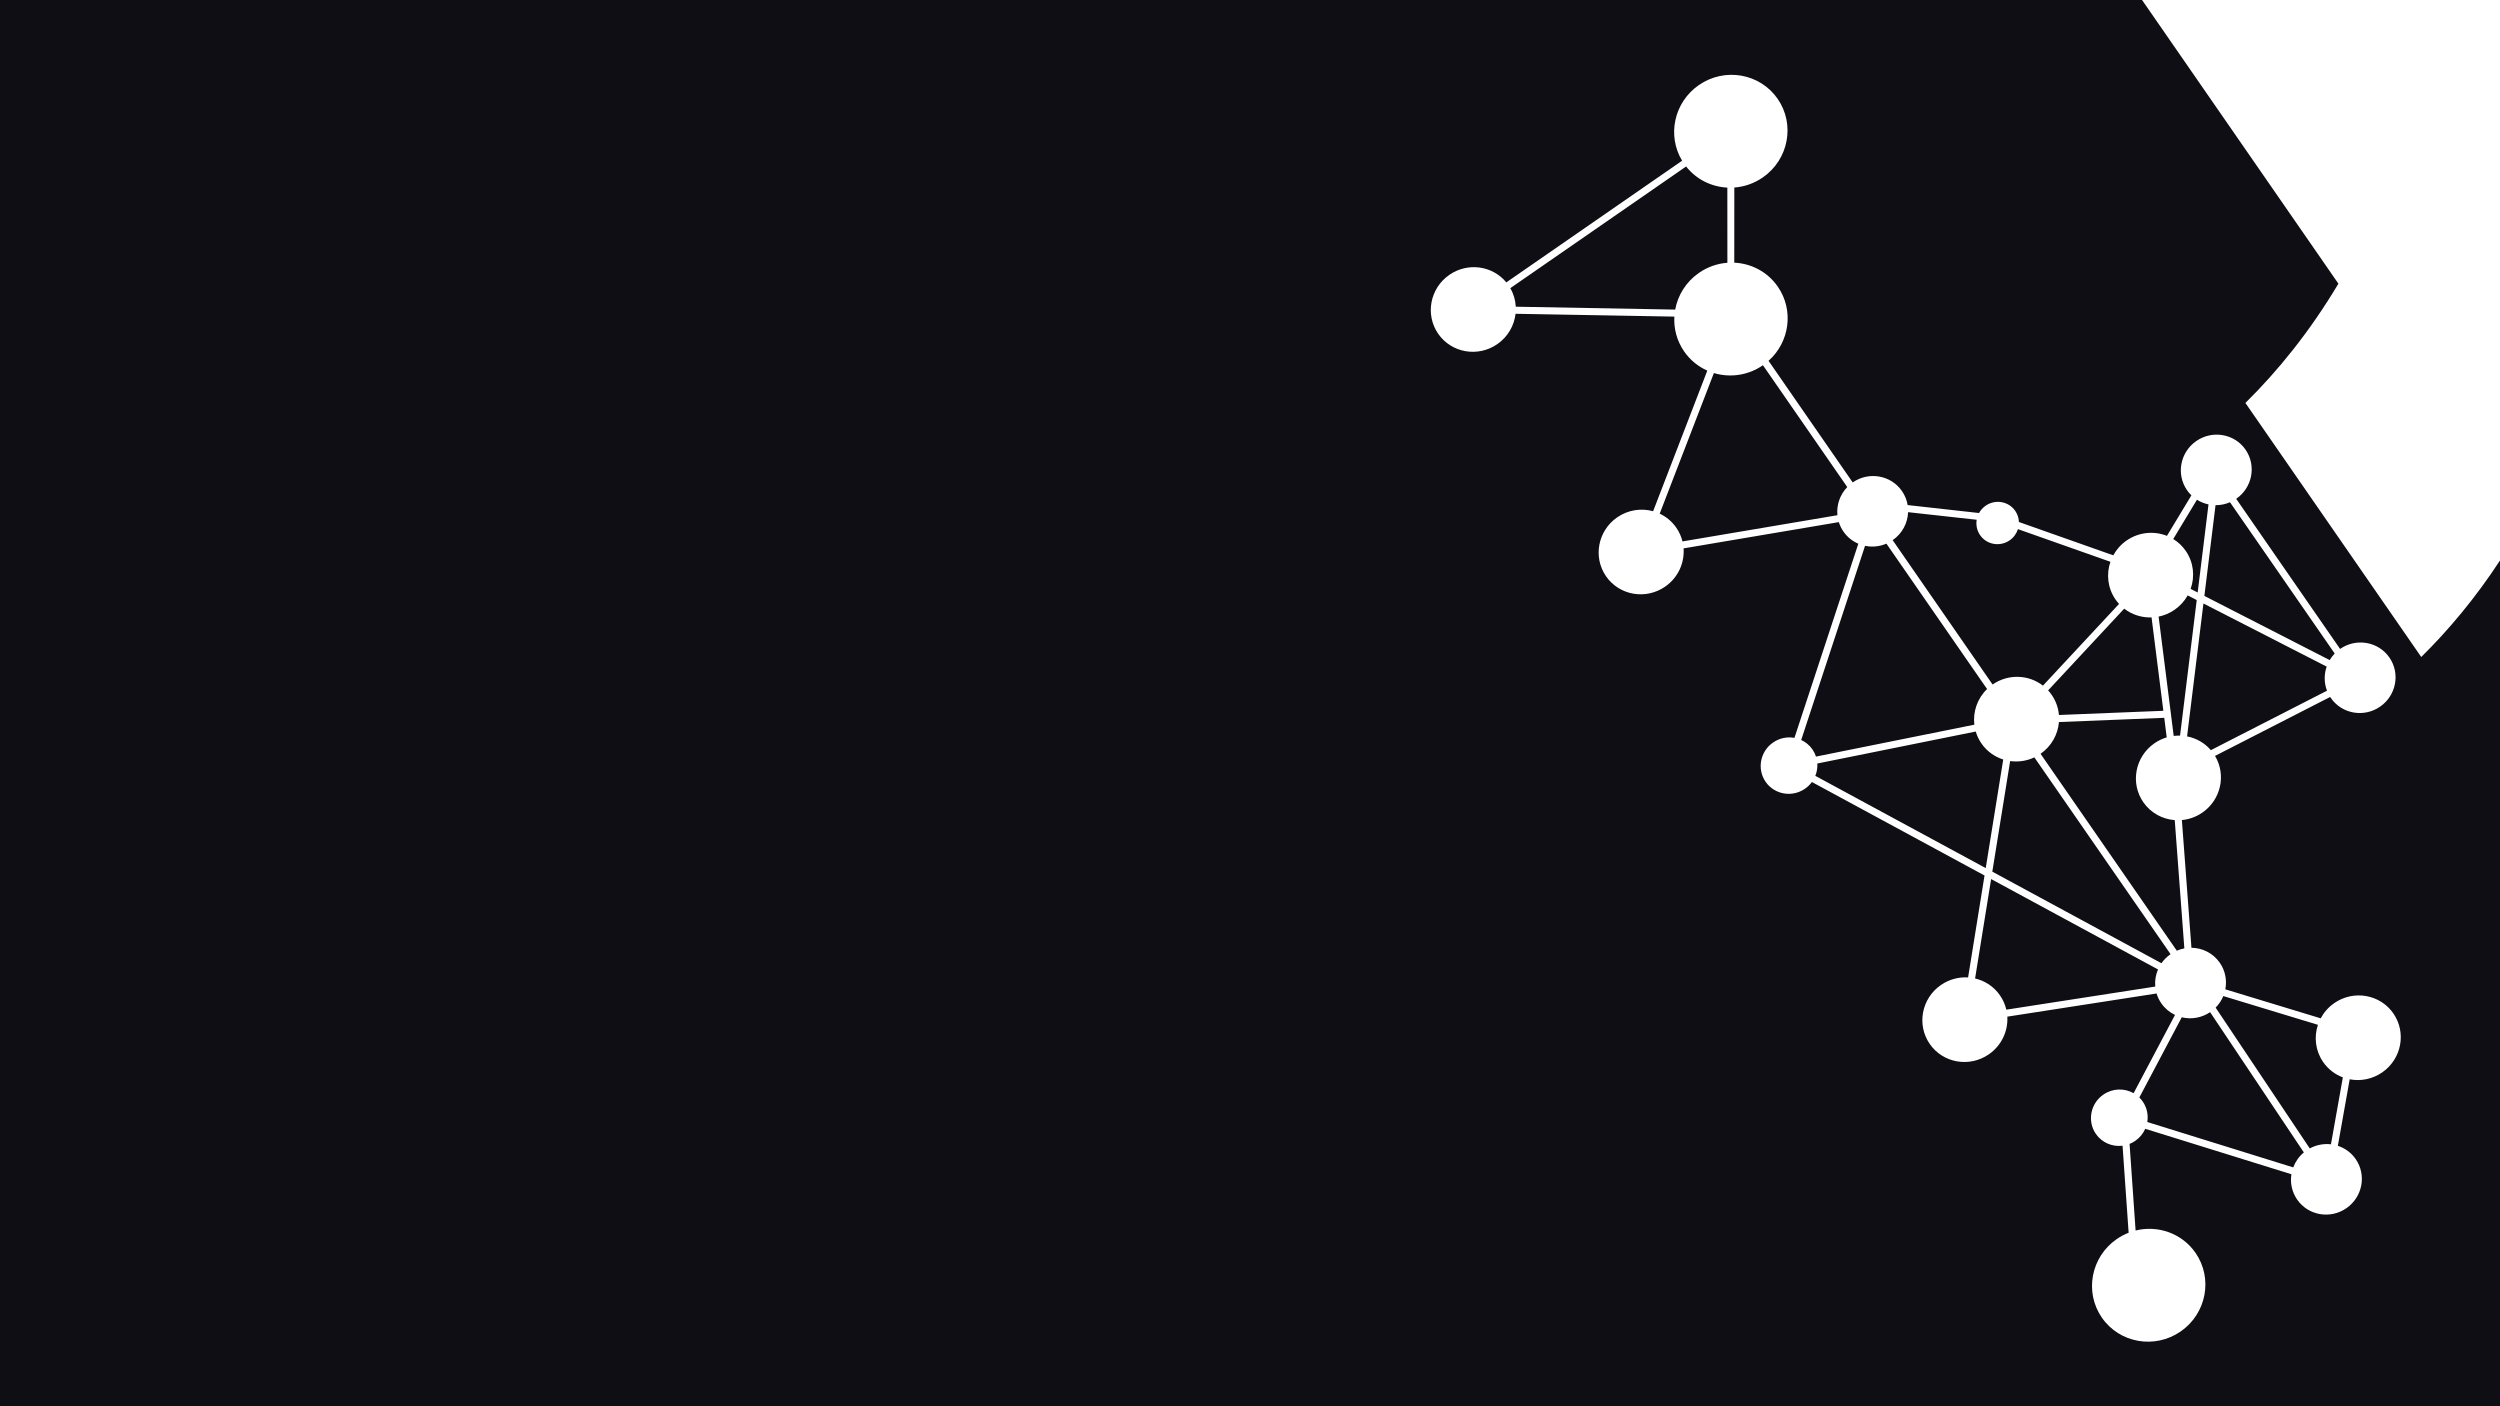 <svg width="1920" height="1080" viewBox="0 0 1920 1080" fill="none" xmlns="http://www.w3.org/2000/svg">
<path fill-rule="evenodd" clip-rule="evenodd" d="M1795.89 217.856L1645.1 0H0V1080H1920V430.455C1900.98 459.481 1880.45 483.93 1859.51 504.569L1724.47 309.461C1749.48 284.801 1773.92 254.702 1795.89 217.856ZM1764.22 921.284C1760.14 915.392 1758.76 908.426 1759.81 901.825L1647.55 866.921C1645.96 870.517 1643.39 873.743 1639.91 876.153C1638.5 877.125 1637.03 877.912 1635.51 878.52L1640.14 945.039C1657.18 940.799 1675.7 947.074 1686.16 962.192C1699.72 981.784 1694.62 1008.81 1674.76 1022.55C1654.9 1036.3 1627.81 1031.56 1614.25 1011.97C1600.69 992.377 1605.79 965.352 1625.65 951.606C1628.57 949.59 1631.63 947.971 1634.79 946.739L1630.12 879.912C1622.36 880.894 1614.37 877.673 1609.65 870.86C1602.87 861.064 1605.42 847.552 1615.35 840.679C1622.52 835.716 1631.58 835.573 1638.61 839.565L1670.41 779.46C1666.3 777.52 1662.63 774.513 1659.87 770.518C1658.23 768.155 1657.03 765.618 1656.24 763.001L1541.63 780.785C1542.27 791.788 1537.26 802.913 1527.44 809.71C1512.54 820.019 1492.22 816.464 1482.05 801.77C1471.88 787.076 1475.71 766.807 1490.61 756.498C1496.99 752.083 1504.36 750.211 1511.5 750.667L1524.12 672.386L1391.54 600.585C1390.12 602.532 1388.35 604.281 1386.25 605.733C1376.33 612.606 1362.78 610.236 1356 600.44C1349.22 590.644 1351.77 577.131 1361.7 570.259C1366.7 566.798 1372.62 565.681 1378.13 566.675L1427.19 417.571C1422.71 415.656 1418.72 412.51 1415.76 408.231C1414.18 405.949 1413 403.506 1412.22 400.986L1292.99 421.148C1293.8 432.3 1288.79 443.642 1278.83 450.533C1263.94 460.842 1243.62 457.288 1233.45 442.594C1223.28 427.9 1227.11 407.631 1242 397.322C1250.41 391.505 1260.54 390.102 1269.6 392.623L1311.21 284.635C1304.26 281.553 1298.05 276.596 1293.42 269.91C1287.8 261.778 1285.38 252.366 1285.91 243.154L1163.95 240.988C1162.91 250.041 1158.07 258.656 1149.93 264.294C1135.03 274.603 1114.71 271.048 1104.54 256.354C1094.37 241.66 1098.2 221.391 1113.1 211.082C1127.23 201.297 1146.26 204.002 1156.85 216.868L1291.86 123.425C1280.17 104.063 1285.62 78.55 1304.73 65.327C1324.59 51.582 1351.68 56.321 1365.24 75.913C1378.8 95.505 1373.69 122.53 1353.83 136.276C1347.1 140.934 1339.54 143.47 1331.96 144.023L1331.92 201.73C1344.92 202.332 1357.43 208.707 1365.34 220.133C1377.86 238.223 1374.47 262.651 1358.24 277.11L1422.88 370.504C1435.29 361.913 1452.23 364.876 1460.7 377.12C1463.01 380.453 1464.45 384.13 1465.08 387.89L1519.9 394.002C1521.1 391.826 1522.81 389.882 1525 388.368C1532.44 383.213 1542.6 384.991 1547.69 392.338C1549.5 394.953 1550.42 397.922 1550.52 400.894L1623 426.488C1625.39 422.087 1628.83 418.156 1633.25 415.1C1642.71 408.551 1654.36 407.597 1664.21 411.539L1682.99 380.42C1681.76 379.229 1680.63 377.902 1679.62 376.444C1671.15 364.199 1674.34 347.308 1686.75 338.717C1699.16 330.127 1716.09 333.089 1724.57 345.334C1733.04 357.579 1729.85 374.469 1717.44 383.06L1717.4 383.091L1797.19 498.383L1797.24 498.351C1809.65 489.76 1826.58 492.723 1835.06 504.968C1843.53 517.212 1840.34 534.103 1827.93 542.694C1815.52 551.285 1798.59 548.323 1790.11 536.078C1789.93 535.81 1789.75 535.54 1789.57 535.268L1701.14 580.543C1709.85 595.056 1705.75 614.145 1691.45 624.046C1686.59 627.41 1681.15 629.297 1675.68 629.804L1683.03 727.879C1691.47 727.992 1699.69 732.002 1704.81 739.408C1709.08 745.577 1710.39 752.926 1709.05 759.798L1782.31 782.074C1784.71 777.548 1788.21 773.504 1792.73 770.377C1807.62 760.068 1827.94 763.623 1838.11 778.317C1848.28 793.011 1844.45 813.279 1829.56 823.589C1821.95 828.856 1812.92 830.504 1804.56 828.896L1795.47 879.982C1800.85 881.735 1805.71 885.183 1809.17 890.173C1817.64 902.418 1814.45 919.309 1802.04 927.9C1789.63 936.491 1772.69 933.529 1764.22 921.284ZM1697.95 576.117L1787.14 530.455C1784.83 524.454 1784.82 517.894 1786.88 511.958L1692.24 463.478L1679.68 565.54C1686.63 566.889 1693.11 570.484 1697.95 576.117ZM1287.39 405.261C1284.05 400.44 1279.62 396.818 1274.65 394.491L1316.27 286.509C1328.57 290.209 1342.46 288.438 1353.94 280.496L1418.7 374.059C1413.04 379.922 1410.37 387.893 1411.14 395.685L1292.15 415.808C1291.24 412.129 1289.67 408.555 1287.39 405.261ZM1326.6 144.086L1326.63 201.805C1319.07 202.369 1311.54 204.903 1304.83 209.547C1294.83 216.469 1288.57 226.758 1286.55 237.769L1164.13 235.552C1163.87 230.651 1162.49 225.771 1159.92 221.303L1294.93 127.859C1302.83 137.885 1314.5 143.488 1326.6 144.086ZM1674.28 564.948L1687.09 460.84L1680.14 457.276C1677.75 461.535 1674.37 465.337 1670.08 468.311C1666.26 470.956 1662.08 472.688 1657.81 473.554L1669.4 565.184C1671.02 564.983 1672.65 564.906 1674.28 564.948ZM1692.96 457.667L1789.2 506.949C1790.27 505.149 1791.56 503.454 1793.05 501.906L1712.64 385.728C1709.06 387.273 1705.28 388.007 1701.53 387.974L1692.96 457.667ZM1696.13 387.388L1687.81 455.03L1682.41 452.268C1685.8 442.766 1684.76 431.891 1678.63 423.039C1676.02 419.266 1672.74 416.228 1669.05 413.97L1687.26 383.792C1690 385.521 1693 386.729 1696.13 387.388ZM1432.36 419.194L1383.32 568.305C1386.69 569.853 1389.7 572.291 1391.96 575.551C1393.16 577.289 1394.07 579.143 1394.69 581.056L1516.29 556.557C1515.11 546.653 1518.57 536.438 1526.06 529.183L1448.77 417.515C1443.49 419.797 1437.75 420.31 1432.36 419.194ZM1394.17 595.85L1525.04 666.7L1538.48 583.301C1531.9 581.228 1525.96 577.056 1521.75 570.976C1519.76 568.098 1518.3 565.006 1517.36 561.816L1395.71 586.374C1395.91 589.599 1395.38 592.842 1394.17 595.85ZM1529.18 675.124L1516.87 751.459C1524.39 753.214 1531.28 757.631 1535.99 764.438C1538.36 767.862 1539.97 771.59 1540.86 775.424L1655.23 757.678C1654.83 753.203 1655.57 748.679 1657.35 744.537L1529.18 675.124ZM1660 739.765L1530.1 669.438L1543.79 584.498C1549.98 585.361 1556.45 584.463 1562.39 581.659L1666.99 732.792C1664.18 734.74 1661.84 737.114 1660 739.765ZM1518.1 399.171C1517.43 403.178 1518.24 407.422 1520.72 411.004C1525.8 418.351 1535.96 420.128 1543.41 414.974C1546.55 412.798 1548.71 409.737 1549.77 406.372L1620.8 431.46C1617.55 440.886 1618.64 451.618 1624.69 460.372C1625.54 461.59 1626.45 462.732 1627.43 463.796L1568.99 526.562C1558.08 518.103 1542.4 517.331 1530.3 525.704L1453.57 414.847C1460.98 409.72 1465.11 401.636 1465.42 393.348L1518.1 399.171ZM1652.39 474.19C1644.88 474.445 1637.41 472.117 1631.39 467.453L1572.96 530.219C1573.93 531.283 1574.85 532.425 1575.69 533.643C1578.98 538.393 1580.8 543.725 1581.26 549.115L1661.45 545.892L1652.39 474.19ZM1643.01 842.882L1675.59 781.284C1682.79 783.025 1690.71 781.828 1697.37 777.348L1769.36 885.068C1765.57 888.22 1762.82 892.21 1761.2 896.563L1649.11 861.709C1650 856.378 1648.91 850.736 1645.61 845.972C1644.83 844.842 1643.96 843.811 1643.01 842.882ZM1773.89 881.989L1701.61 773.849C1704.18 771.254 1706.16 768.228 1707.5 764.978L1780.17 787.061C1777.05 796.408 1778.19 806.996 1784.18 815.649C1788.04 821.232 1793.37 825.207 1799.31 827.424L1790.17 878.824C1784.71 878.192 1779.01 879.2 1773.89 881.989ZM1671.79 730.124C1673.68 729.311 1675.62 728.722 1677.58 728.352L1670.2 629.853C1660.79 629.152 1651.81 624.407 1646.06 616.107C1635.89 601.413 1639.72 581.144 1654.62 570.835C1657.58 568.782 1660.76 567.279 1664.03 566.304L1662.14 551.283L1581.27 554.533C1580.49 563.976 1575.6 573.055 1567.14 578.915L1671.79 730.124Z" fill="#0E0E14"/>
</svg>
